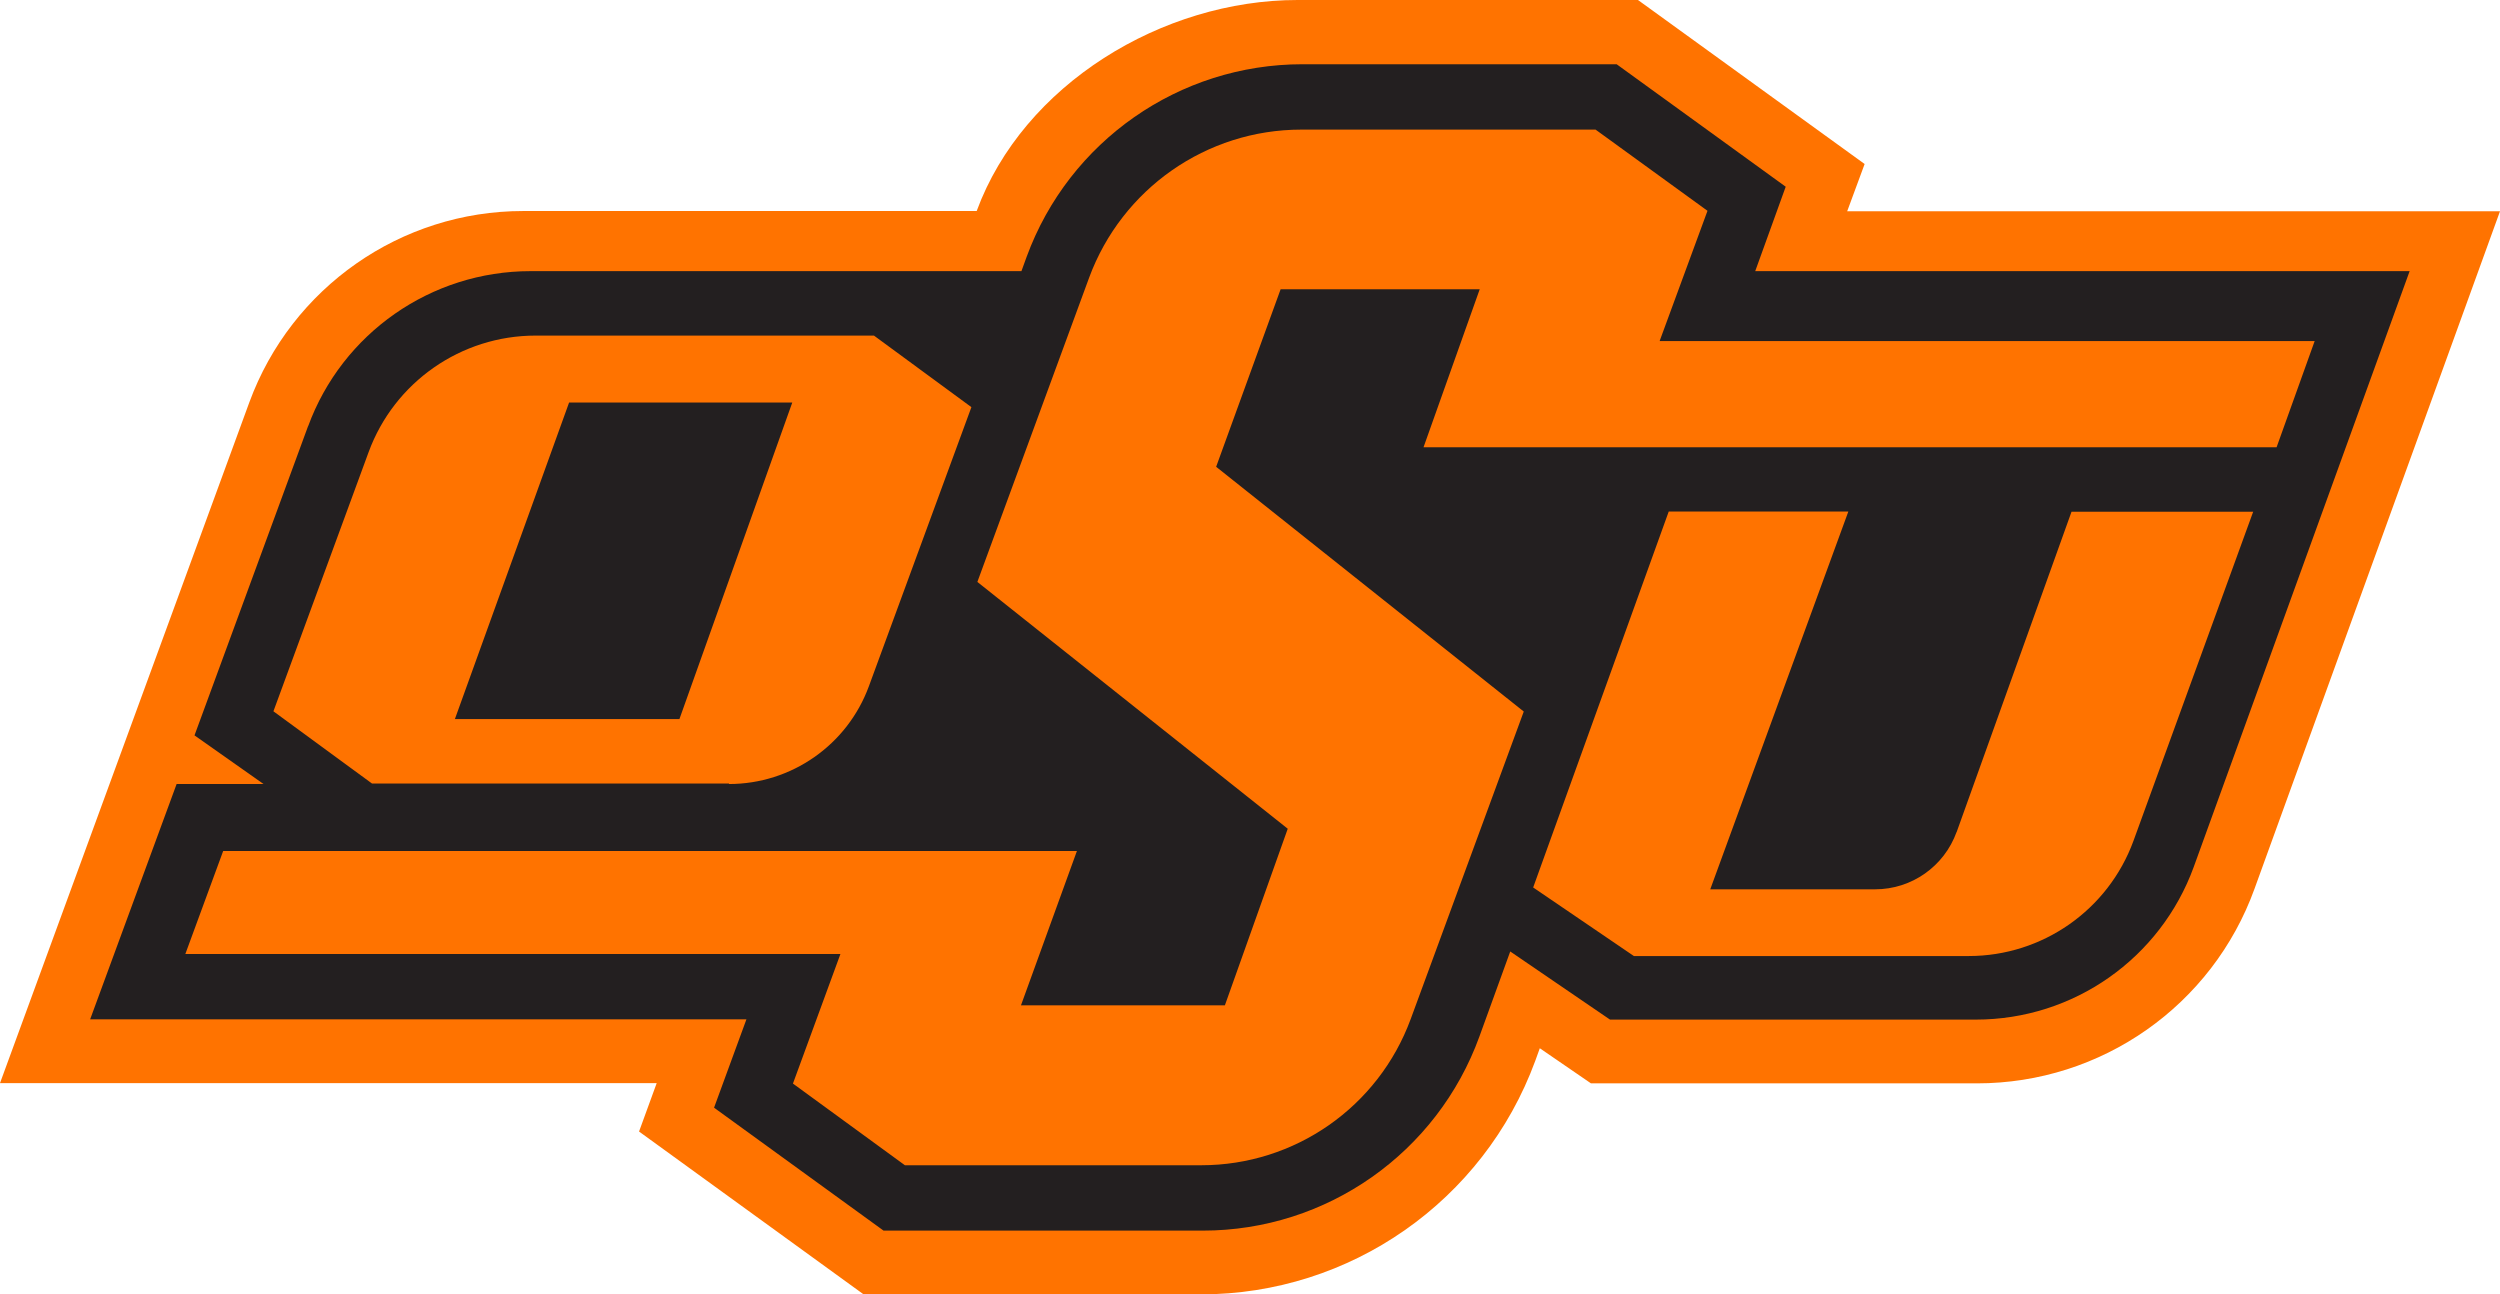 <svg 
  width="293.576" 
  height="152" 
  viewBox="0 0 73.394 38" 
  xmlns="http://www.w3.org/2000/svg">
  <path d="M28.68 6.195H15.36C11.771 6.195 8.559 8.438 7.32 11.811L0 31.798H19.279L18.761 33.219L25.354 38H35.252C39.636 38 43.556 35.266 45.071 31.145L45.205 30.774L46.707 31.805H58.04C61.69 31.805 64.95 29.522 66.189 26.087L73.394 6.202H54.229L54.741 4.815L48.087 0H38.094C34.128 0 30.04 2.478 28.673 6.195" 
    fill="#FF7300"/>
  <path d="M9.044 12.512L5.71 21.589L7.737 23.017H5.185L2.646 29.926H21.913L20.963 32.519L25.939 36.128H35.313C38.95 36.128 42.195 33.845 43.434 30.424L44.337 27.933L47.266 29.933H58.007C60.875 29.933 63.428 28.135 64.404 25.448L70.741 7.96H51.529L52.424 5.482L47.461 1.886H38.236C34.62 1.886 31.387 4.142 30.141 7.536L29.987 7.96H15.576C12.66 7.96 10.047 9.778 9.044 12.519" 
    fill="#231F20"/>
  <path d="M48.727 10L50.128 6.189L46.842 3.805H38.202C35.421 3.805 32.936 5.542 31.973 8.155L28.693 17.084L37.805 24.33L35.959 29.515H29.973L31.616 24.983H6.552L5.441 28.007H24.673L23.279 31.811L26.566 34.209H35.266C38.013 34.209 40.465 32.498 41.414 29.919L44.734 20.889L35.703 13.704L37.596 8.492H43.441L41.791 13.131H66.835L67.953 10.013H48.727V10ZM21.401 23.017C23.232 23.017 24.875 21.872 25.508 20.148L28.518 11.953L25.657 9.852H15.724C13.535 9.852 11.576 11.219 10.822 13.272L8.027 20.882L10.922 23.003H21.401V23.017ZM16.707 11.818H23.259L19.946 21.111H13.354L16.707 11.818ZM57.441 24.424C57.078 25.434 56.121 26.108 55.051 26.108H50.209L54.263 15.017H48.99L45.01 26.054L47.967 28.067H57.798C59.96 28.067 61.892 26.714 62.633 24.687L66.148 15.023H60.815L57.441 24.431V24.424Z" 
    fill="#FF7300"/>
</svg>

